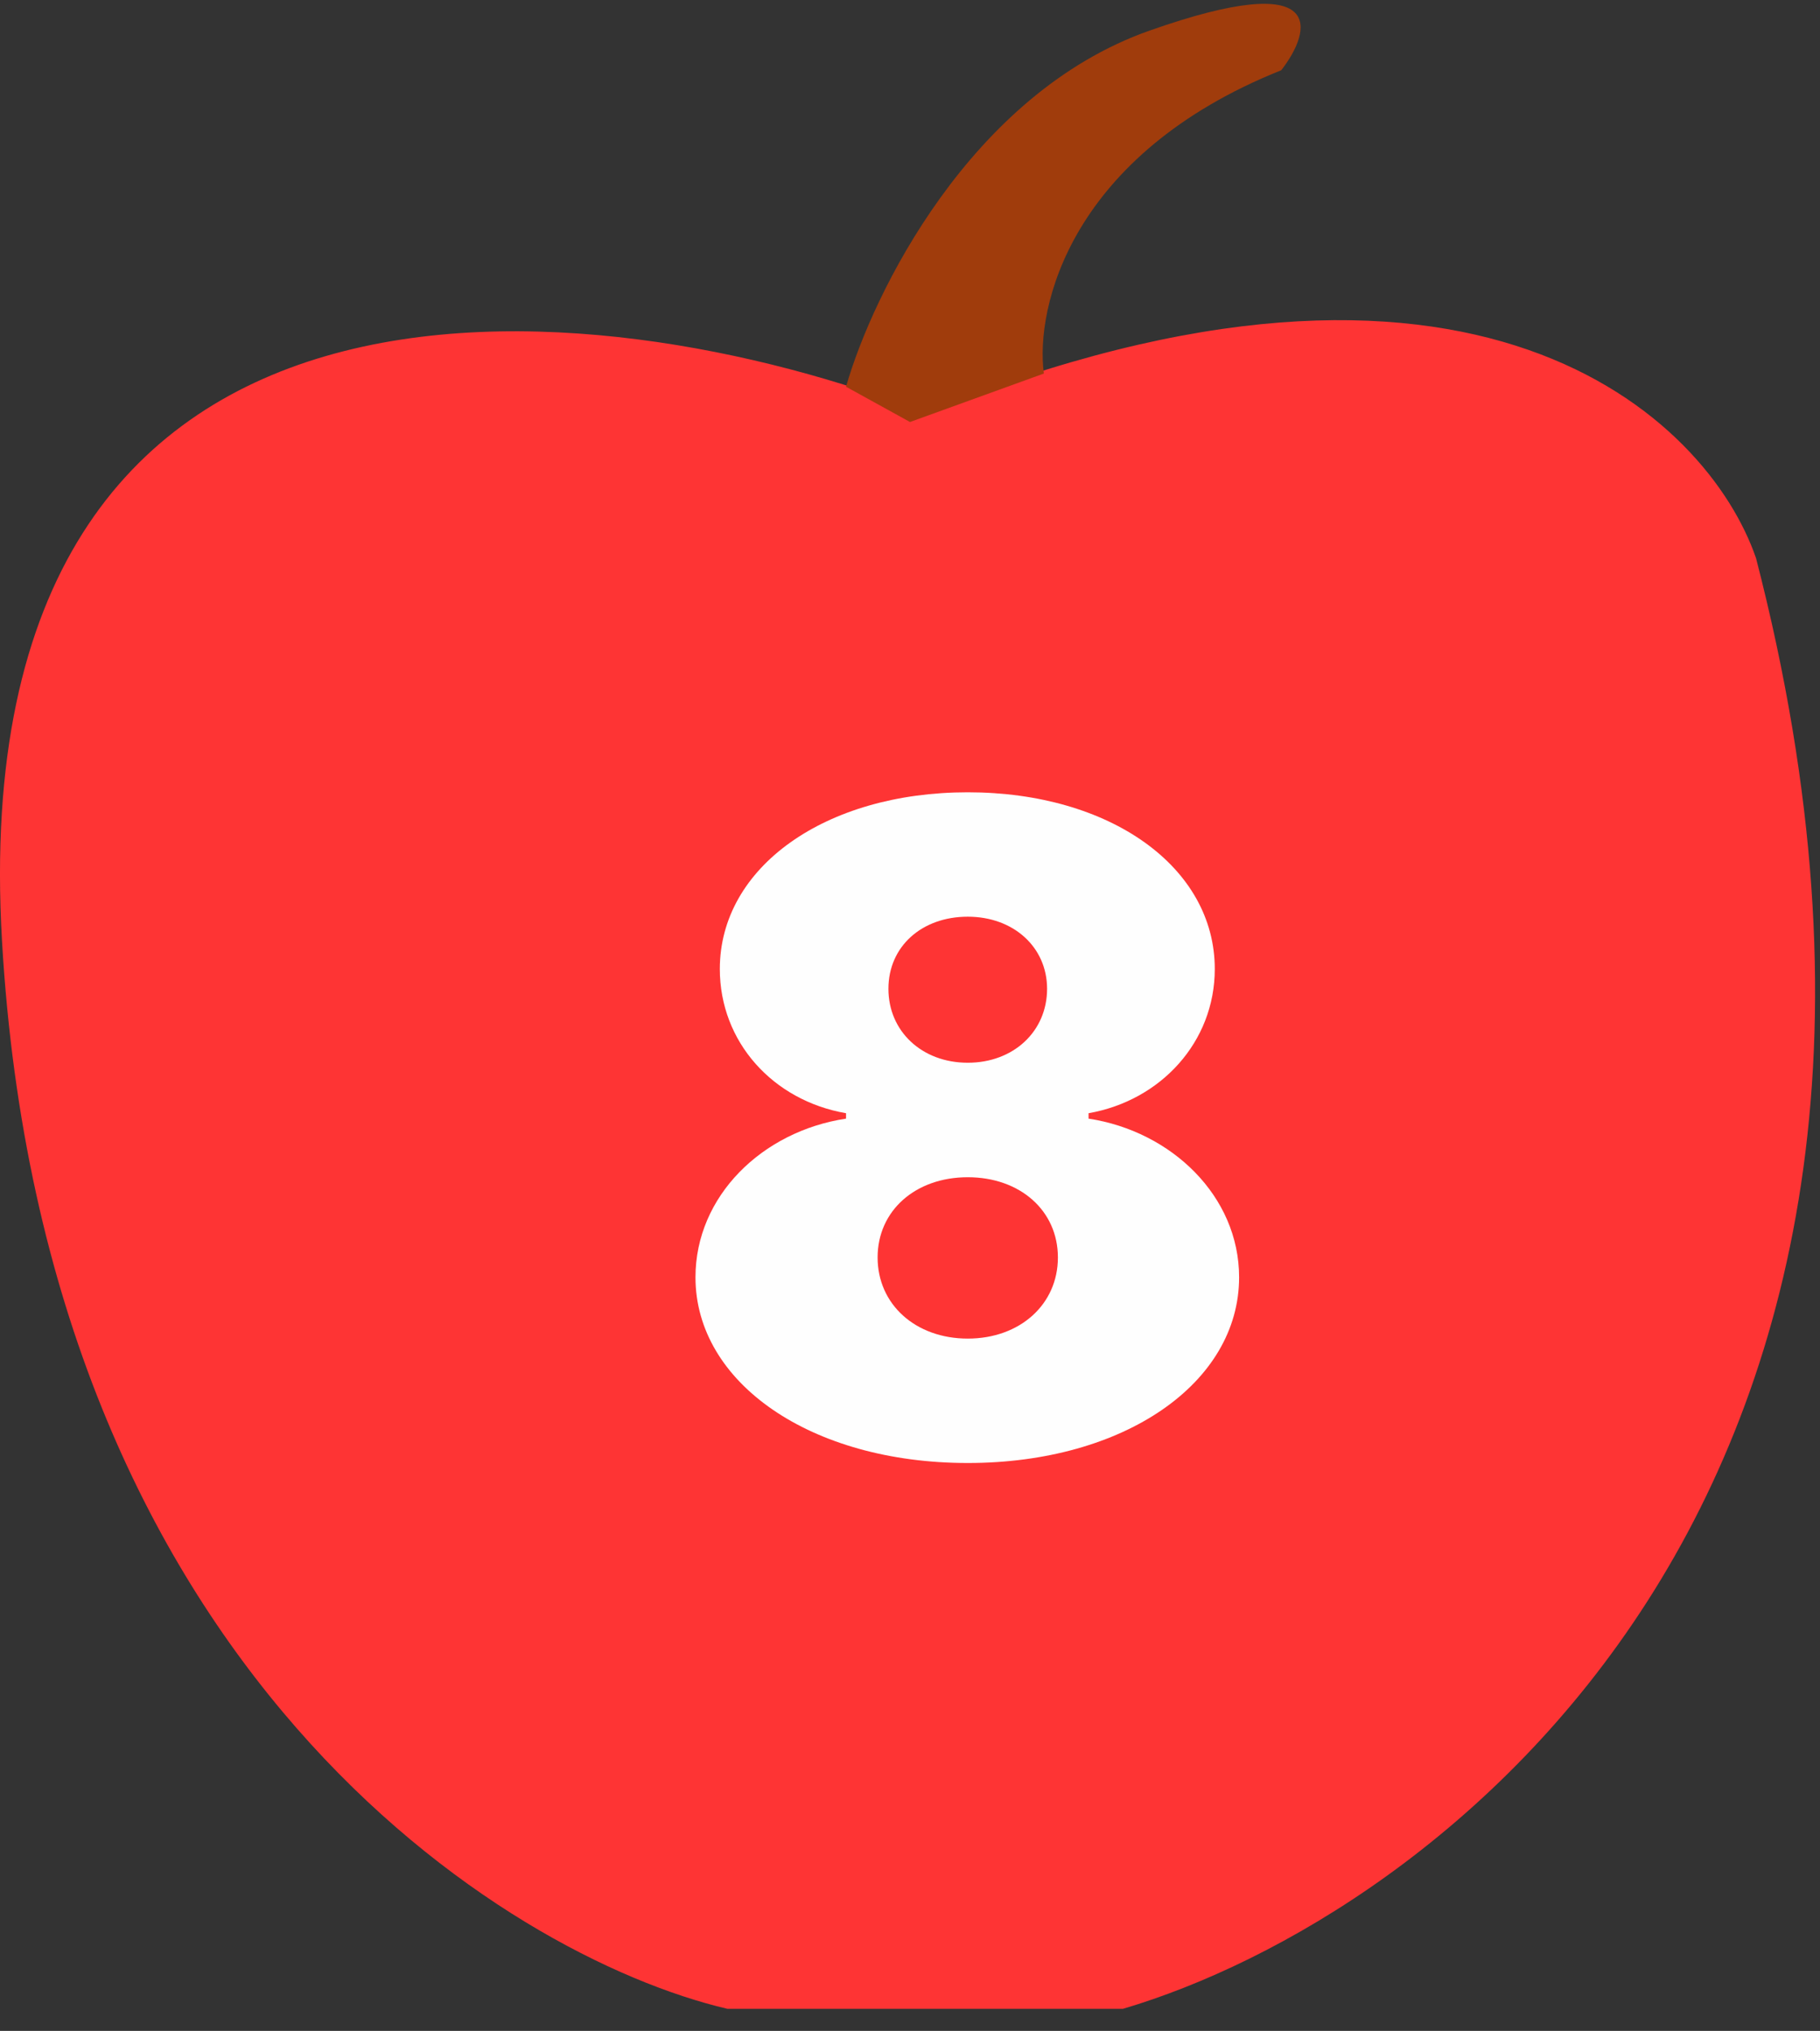 <svg width="69" height="77" viewBox="0 0 69 77" fill="none" xmlns="http://www.w3.org/2000/svg">
<rect x="0" y="0" width="69" height="77" fill="#333333" stroke="none"/>
<path d="M0.075 35.663C-1.525 8.063 22.742 10.83 35.075 15.663C55.876 7.263 64.742 15.83 66.575 21.163C75.775 56.763 54.408 72.663 42.575 76.163H27.575C19.075 74.163 1.675 63.263 0.075 35.663Z" fill="#FE3434"/>
<path d="M34.5 16L32.075 14.663C33.075 11.163 36.775 3.563 43.575 1.163C50.375 -1.237 49.742 1.163 48.575 2.663C40.575 5.863 39.242 11.663 39.575 14.163L34.5 16Z" fill="#A03C0C"/>
<path d="M36.69 55.469C30.742 55.469 26.367 52.427 26.367 48.428C26.367 45.352 28.896 42.891 32.075 42.412V42.207C29.307 41.729 27.29 39.507 27.29 36.739C27.29 32.876 31.289 30.039 36.69 30.039C42.09 30.039 46.055 32.876 46.055 36.739C46.055 39.507 44.004 41.729 41.27 42.207V42.412C44.414 42.891 46.977 45.352 46.977 48.428C46.977 52.427 42.637 55.469 36.69 55.469ZM36.69 50.752C38.672 50.752 40.107 49.453 40.107 47.676C40.107 45.899 38.672 44.634 36.69 44.634C34.707 44.634 33.272 45.899 33.272 47.676C33.272 49.453 34.707 50.752 36.69 50.752ZM36.69 40.293C38.433 40.293 39.697 39.097 39.697 37.49C39.697 35.918 38.433 34.756 36.69 34.756C34.946 34.756 33.682 35.884 33.682 37.49C33.682 39.097 34.946 40.293 36.69 40.293Z" fill="#FEFEFE"/>
</svg>

